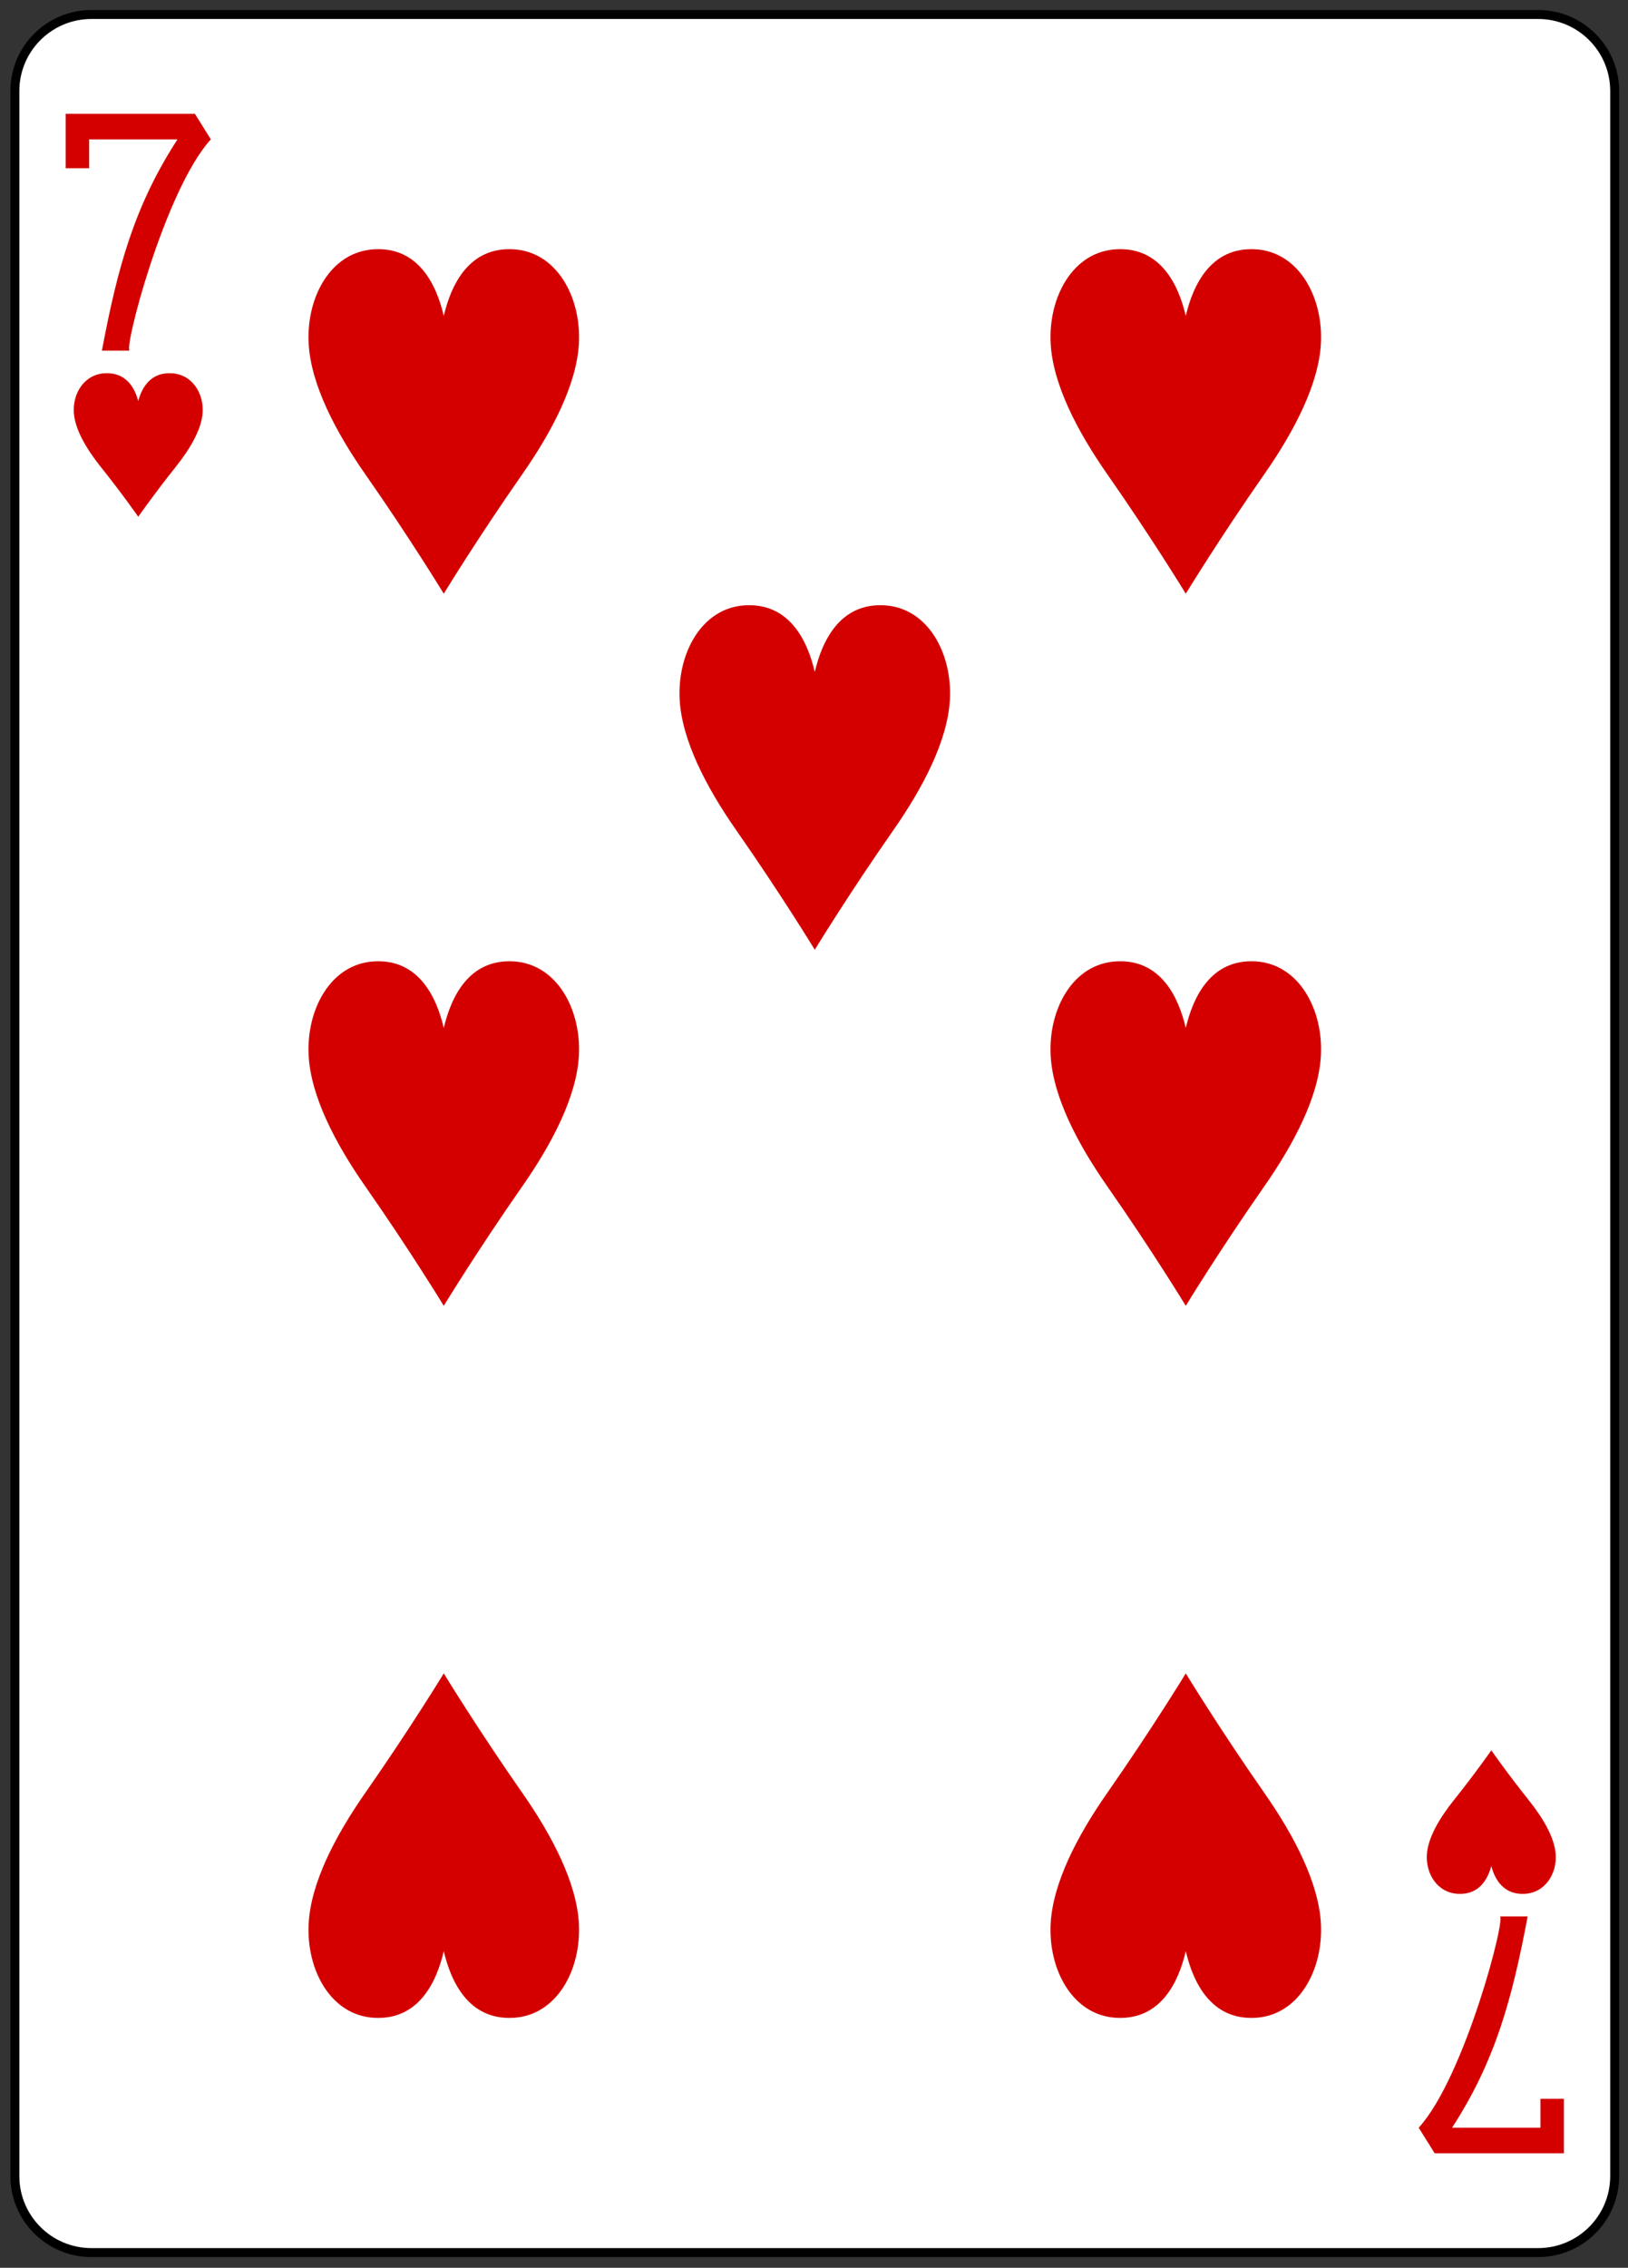 <?xml version="1.0" encoding="utf-8"?>
<!-- Generator: Adobe Illustrator 16.0.0, SVG Export Plug-In . SVG Version: 6.00 Build 0)  -->
<!DOCTYPE svg PUBLIC "-//W3C//DTD SVG 1.1//EN" "http://www.w3.org/Graphics/SVG/1.1/DTD/svg11.dtd">
<svg version="1.1" id="Layer_1" xmlns="http://www.w3.org/2000/svg" xmlns:xlink="http://www.w3.org/1999/xlink" x="0px" y="0px"
	 width="181px" height="252px" viewBox="0 0 181 252" enable-background="new 0 0 181 252" xml:space="preserve">
<rect x="0" y="0" width="181" height="252" fill="#333333" stroke="none"/>
<g id="g11234-8-5" transform="matrix(0.996,0,0,0.997,-95.965,318.486)">
	<path id="rect10074-2-8" fill="#FFFFFF" stroke="#000000" stroke-width="1.001" d="M106.552-317.828H268.05
		c4.718,0,8.542,3.82,8.542,8.531v232.386c0,4.712-3.824,8.531-8.542,8.531H106.552c-4.718,0-8.542-3.819-8.542-8.531v-232.386
		C98.01-314.008,101.834-317.828,106.552-317.828z"/>
	<g id="g10092-4-5" transform="translate(2154.463,-1064)">
	</g>
	<g id="g10098-2-4" transform="translate(2181.054,-1083.906)">
	</g>
	<path id="path10106-2-3" fill="#D40000" d="M111.783-261.849
		c0,0-1.779-2.552-4.181-5.552c-1.606-2.008-2.89-4.182-3.01-6.055c-0.136-2.14,1.159-4.285,3.506-4.389
		c2.345-0.104,3.297,1.649,3.684,3.095c0.387-1.446,1.34-3.199,3.684-3.095c2.346,0.104,3.643,2.249,3.506,4.389
		c-0.12,1.872-1.404,4.046-3.01,6.055C113.564-264.401,111.783-261.849,111.783-261.849z"/>
	<path id="path10108-3-1" fill="#D40000" d="M262.819-124.358
		c0,0-1.78,2.552-4.181,5.552c-1.607,2.007-2.891,4.182-3.01,6.055c-0.137,2.139,1.158,4.285,3.506,4.389
		c2.344,0.104,3.296-1.65,3.684-3.095c0.387,1.445,1.339,3.199,3.684,3.095c2.346-0.104,3.642-2.25,3.505-4.389
		c-0.119-1.872-1.403-4.047-3.01-6.055C264.599-121.806,262.819-124.358,262.819-124.358z"/>
	<path id="path10110-3-5" fill="#D40000" d="M187.301-213.589
		c0,0-3.733-6.124-8.769-13.325c-3.369-4.818-6.062-10.036-6.312-14.53c-0.287-5.135,2.431-10.285,7.353-10.535
		c4.918-0.249,6.916,3.959,7.728,7.428c0.813-3.469,2.809-7.677,7.728-7.428c4.922,0.25,7.641,5.4,7.353,10.535
		c-0.25,4.494-2.943,9.712-6.312,14.53C191.034-219.713,187.301-213.589,187.301-213.589z"/>
	<path id="path10114-8-3" fill="#D40000" d="M145.887-253.272
		c0,0-3.732-6.125-8.769-13.325c-3.369-4.819-6.062-10.037-6.312-14.531c-0.287-5.134,2.432-10.284,7.353-10.534
		c4.918-0.25,6.916,3.958,7.728,7.427c0.813-3.469,2.809-7.677,7.728-7.427c4.922,0.25,7.641,5.4,7.353,10.534
		c-0.25,4.494-2.943,9.712-6.312,14.531C149.621-259.397,145.887-253.272,145.887-253.272z"/>
	<path id="path10116-2-5" fill="#D40000" d="M228.714-173.904
		c0,0-3.733-6.124-8.769-13.325c-3.37-4.818-6.062-10.036-6.312-14.531c-0.287-5.134,2.431-10.284,7.353-10.534
		c4.918-0.249,6.915,3.959,7.728,7.428c0.812-3.469,2.809-7.677,7.728-7.428c4.922,0.25,7.641,5.4,7.353,10.534
		c-0.25,4.495-2.944,9.713-6.312,14.531C232.448-180.028,228.714-173.904,228.714-173.904z"/>
	<path id="path10120-6-5" fill="#D40000" d="M228.714-253.272
		c0,0-3.733-6.125-8.769-13.325c-3.37-4.819-6.062-10.037-6.312-14.531c-0.287-5.134,2.431-10.284,7.353-10.534
		c4.918-0.25,6.915,3.958,7.728,7.427c0.812-3.469,2.809-7.677,7.728-7.427c4.922,0.25,7.641,5.4,7.353,10.534
		c-0.25,4.494-2.944,9.712-6.312,14.531C232.448-259.397,228.714-253.272,228.714-253.272z"/>
	<path id="path10124-1-1" fill="#D40000" d="M145.887-173.904
		c0,0-3.732-6.124-8.769-13.325c-3.369-4.818-6.062-10.036-6.312-14.531c-0.287-5.134,2.432-10.284,7.353-10.534
		c4.918-0.249,6.916,3.959,7.728,7.428c0.813-3.469,2.809-7.677,7.728-7.428c4.922,0.25,7.641,5.4,7.353,10.534
		c-0.25,4.495-2.943,9.713-6.312,14.531C149.621-180.028,145.887-173.904,145.887-173.904z"/>
	<path id="path10134-7-3" fill="#D40000" d="M228.714-132.935
		c0,0-3.733,6.124-8.769,13.325c-3.37,4.818-6.062,10.036-6.312,14.531c-0.287,5.134,2.431,10.284,7.353,10.534
		c4.918,0.249,6.915-3.959,7.728-7.428c0.812,3.469,2.809,7.677,7.728,7.428c4.922-0.25,7.641-5.4,7.353-10.534
		c-0.25-4.495-2.944-9.713-6.312-14.531C232.448-126.811,228.714-132.935,228.714-132.935z"/>
	<path id="path10136-5-7" fill="#D40000" d="M145.887-132.935
		c0,0-3.732,6.124-8.769,13.325c-3.369,4.818-6.062,10.036-6.312,14.531c-0.287,5.134,2.432,10.284,7.353,10.534
		c4.918,0.249,6.916-3.959,7.728-7.428c0.813,3.469,2.809,7.677,7.728,7.428c4.922-0.25,7.641-5.4,7.353-10.534
		c-0.25-4.495-2.943-9.713-6.312-14.531C149.621-126.811,145.887-132.935,145.887-132.935z"/>
	<path id="path25-43-2-3-9" fill="#D40000" d="M107.724-280.361
		c1.736-9.179,3.584-16.07,8.437-23.548h-9.863v3.219h-2.619v-6.068h14.428l1.779,2.849c-5.154,5.626-9.871,23.813-9.035,23.548
		H107.724z"/>
	<path id="path25-7-0-2-8-2" fill="#D40000" d="M266.877-105.846
		c-1.737,9.179-3.585,16.069-8.438,23.548h9.864v-3.219h2.618v6.068h-14.427l-1.779-2.849c5.154-5.626,9.87-23.814,9.035-23.548
		H266.877L266.877-105.846z"/>
</g>
</svg>
